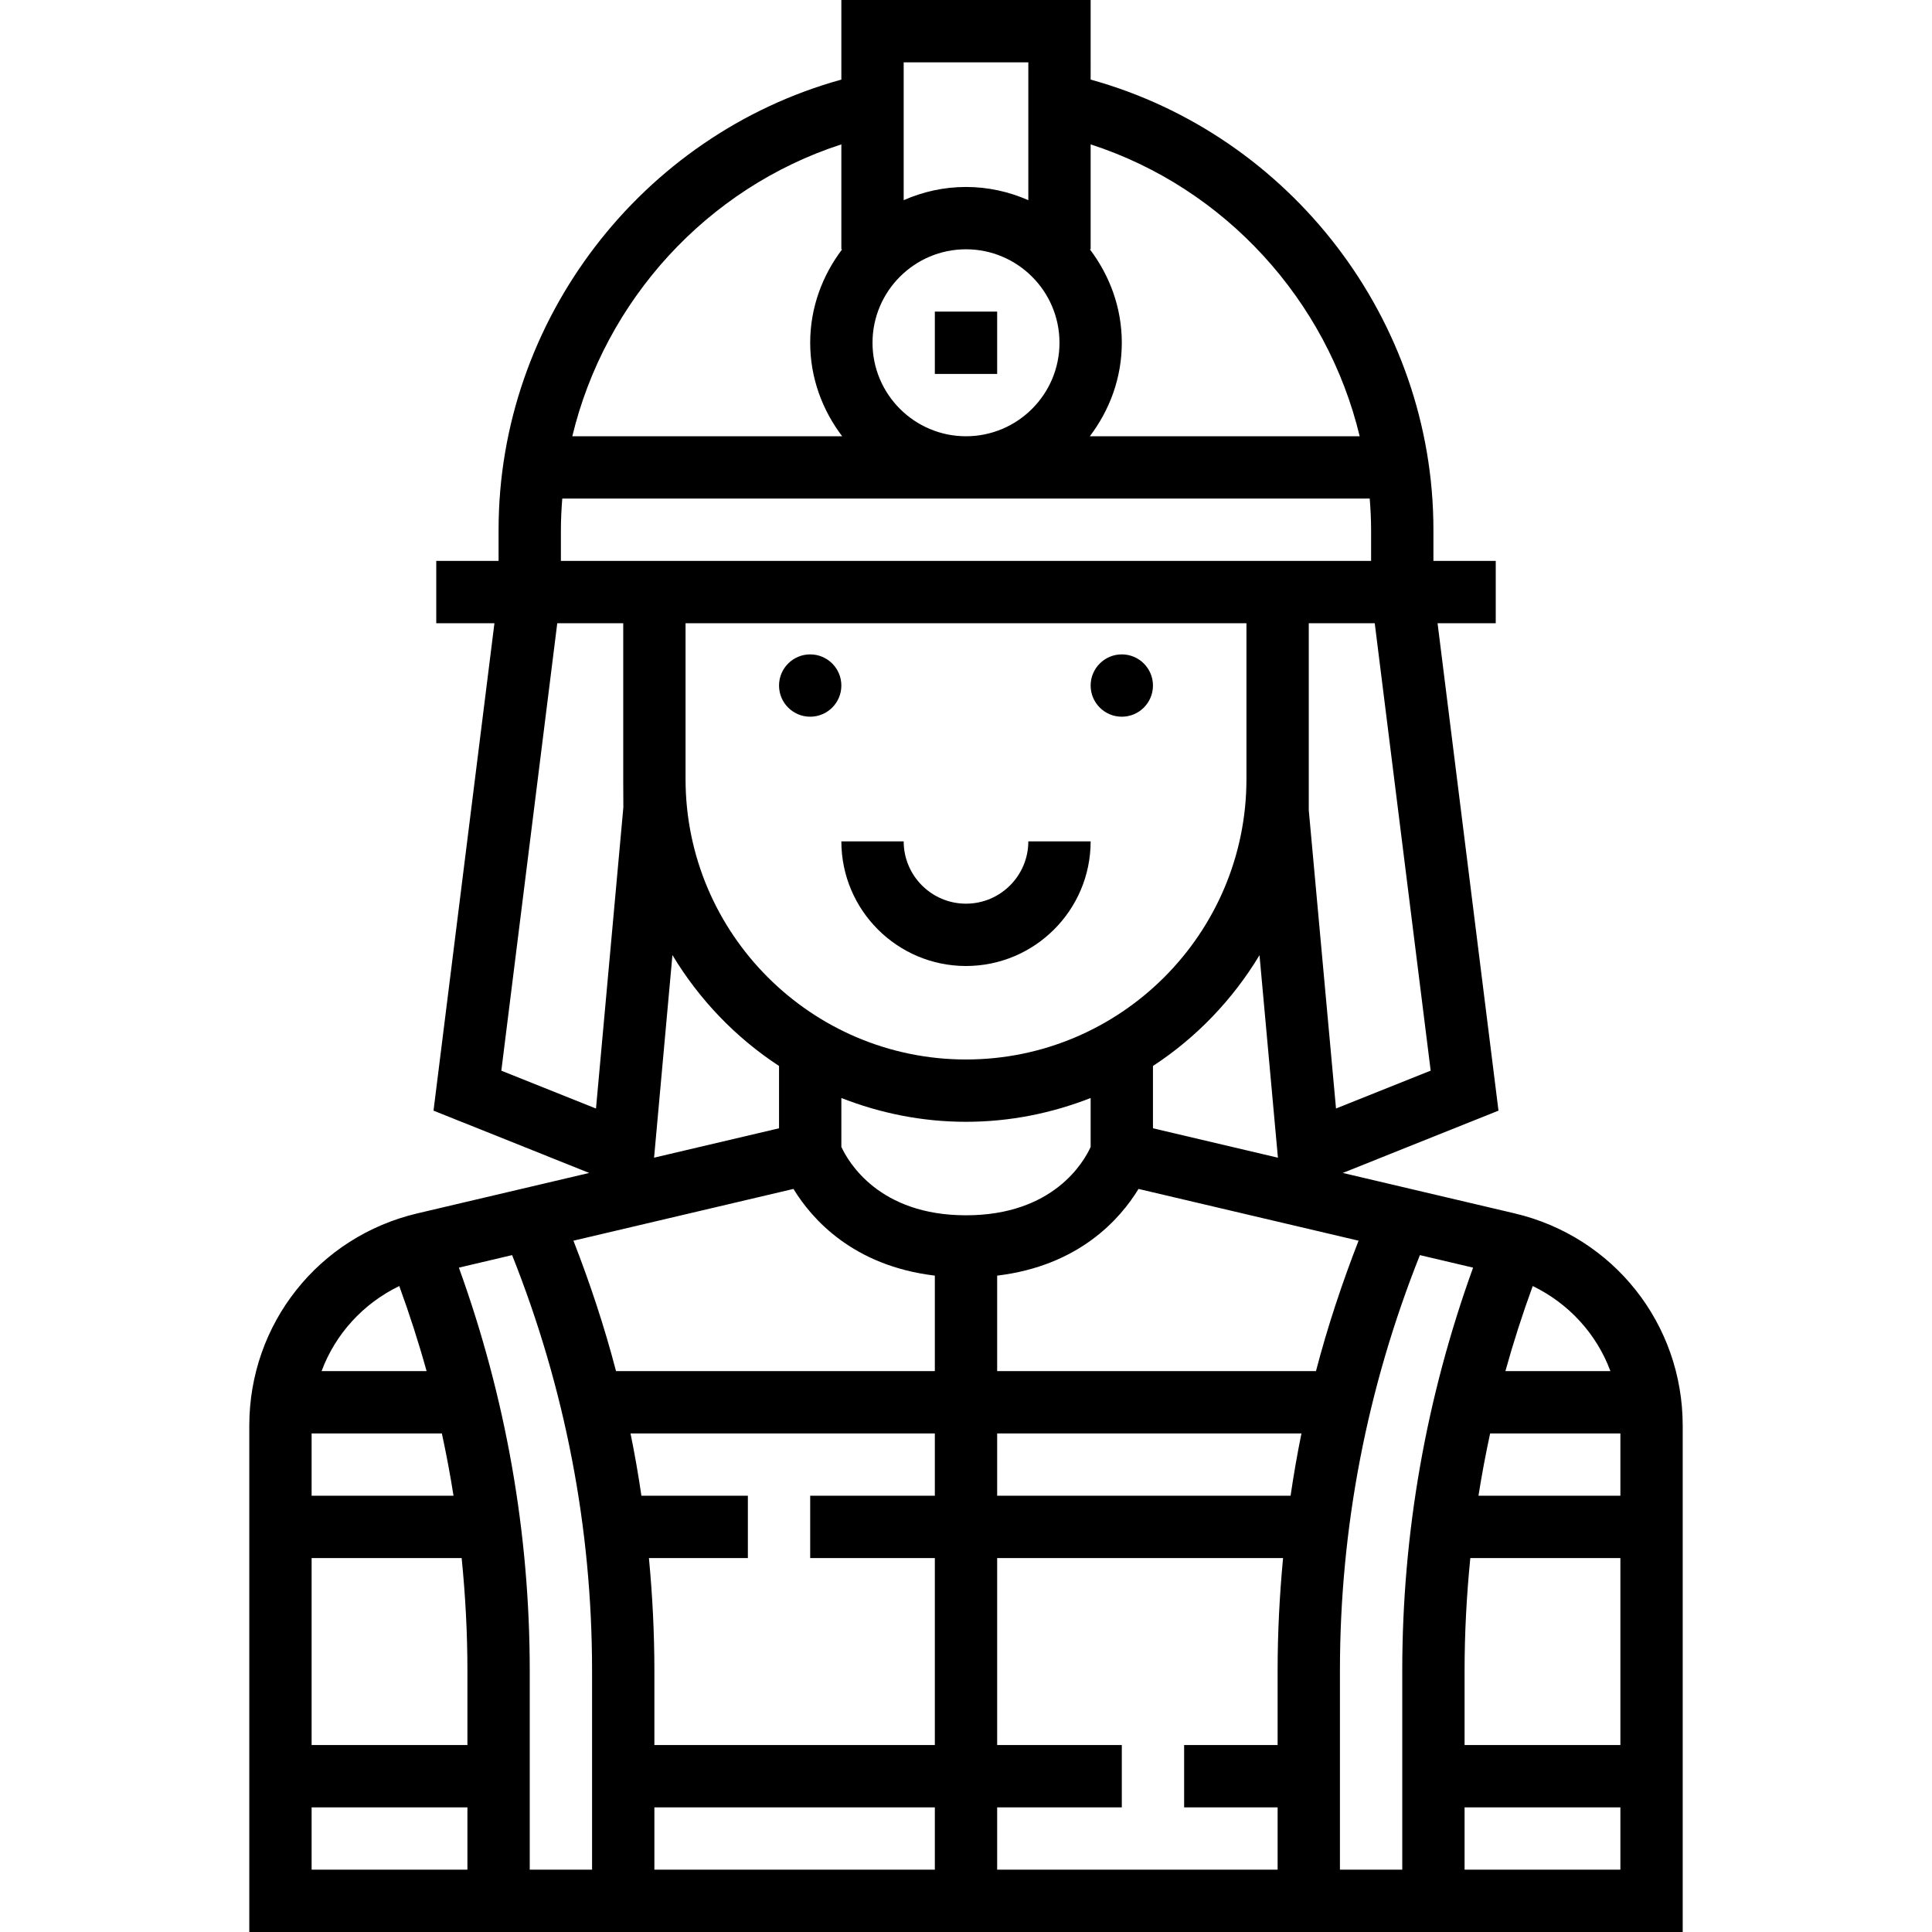 <?xml version="1.0" encoding="iso-8859-1"?>
<!-- Generator: Adobe Illustrator 19.0.0, SVG Export Plug-In . SVG Version: 6.00 Build 0)  -->
<svg version="1.1" id="Capa_1" xmlns="http://www.w3.org/2000/svg" xmlns:xlink="http://www.w3.org/1999/xlink" x="0px" y="0px"
	 viewBox="0 0 496 496" style="enable-background:new 0 0 496 496;" xml:space="preserve">
<g>
	<g>
		<circle cx="288" cy="176" r="8"/>
	</g>
</g>
<g>
	<g>
		<circle cx="208" cy="176" r="8"/>
	</g>
</g>
<g>
	<g>
		<path d="M264,216c0,8.824-7.176,16-16,16c-8.824,0-16-7.176-16-16h-16c0,17.648,14.352,32,32,32s32-14.352,32-32H264z"/>
	</g>
</g>
<g>
	<g>
		<path d="M388.832,311.504l-44.104-10.376l39.976-15.992L369.064,160H384v-16h-16v-8c0-53.816-36.656-101.344-88-115.568V0h-64
			v20.432C164.664,34.648,128,82.184,128,136v8h-16v16h14.936l-15.64,125.136l39.976,15.992l-44.104,10.376
			C81.752,317.488,64,339.896,64,366.016V496h368V366.016C432,339.896,414.24,317.488,388.832,311.504z M393.496,330.16
			c9.28,4.504,16.392,12.304,19.944,21.84h-26.96C388.52,344.648,390.864,337.368,393.496,330.16z M367.296,274.864l-24.304,9.72
			L336,208v-8v-40h16.936L367.296,274.864z M279.792,64H280V37.064c34.56,11.208,60.688,40.08,69.072,74.936h-69.28
			c5.08-6.704,8.208-14.96,8.208-24S284.872,70.704,279.792,64z M232,16h32v35.392C259.088,49.232,253.696,48,248,48
			c-5.696,0-11.088,1.232-16,3.392V16z M248,64c13.232,0,24,10.768,24,24s-10.768,24-24,24s-24-10.768-24-24S234.768,64,248,64z
			 M216,37.064V64h0.208C211.128,70.704,208,78.96,208,88s3.128,17.296,8.208,24h-69.28C155.312,77.144,181.44,48.272,216,37.064z
			 M144,136c0-2.688,0.144-5.352,0.352-8h207.296c0.208,2.648,0.352,5.312,0.352,8v8H144V136z M176,200v-40h144v40
			c0,39.696-32.296,72-72,72C208.304,272,176,239.696,176,200z M200,273.664v16l-32.08,7.544l4.712-52.016
			C179.512,256.616,188.856,266.376,200,273.664z M296,273.664c11.136-7.28,20.472-17.024,27.352-28.44l4.728,51.992L296,289.664
			V273.664z M128.704,274.872L143.064,160H160v40l0.032,7.28l-7.024,77.312L128.704,274.872z M102.504,330.16
			c2.624,7.208,4.976,14.488,7.016,21.84H82.56C86.112,342.464,93.224,334.664,102.504,330.16z M80,368h33.44
			c1.144,5.304,2.152,10.64,2.992,16H80V368z M120,480H80v-16h40V480z M120,448H80v-48h38.52c0.96,9.576,1.48,19.224,1.48,28.928
			V448z M152,480h-16v-51.072c0-35.472-6.168-70.232-18.192-103.488l13.664-3.216C145.04,356.288,152,392.136,152,428.928V480z
			 M240,480h-72v-16h72V480z M240,384h-32v16h32v48h-72v-19.072c0-9.712-0.496-19.352-1.4-28.928H192v-16h-27.328
			c-0.792-5.36-1.712-10.696-2.8-16H240V384z M240,352h-81.848c-2.96-11.328-6.648-22.48-10.936-33.48l56.488-13.288
			C208.44,313,219.04,324.984,240,327.488V352z M216,294.432v-12.544c9.936,3.896,20.704,6.112,32,6.112s22.064-2.216,32-6.112
			v12.568C278.264,298.28,270.448,312,248,312C225.72,312,217.824,298.384,216,294.432z M328,428.928V448h-24v16h24v16h-72v-16h32
			v-16h-32v-48h73.4C328.496,409.576,328,419.216,328,428.928z M331.328,384H256v-16h78.12
			C333.04,373.304,332.12,378.64,331.328,384z M256,352v-24.512c20.952-2.504,31.56-14.488,36.288-22.256l56.496,13.288
			c-4.28,11-7.976,22.152-10.936,33.48H256z M360,480h-16v-51.072c0-36.792,6.968-72.64,20.528-106.704l13.656,3.216
			C366.168,358.688,360,393.448,360,428.928V480z M416,480h-40v-16h40V480z M416,448h-40v-19.072c0-9.704,0.52-19.352,1.472-28.928
			H416V448z M416,384h-36.432c0.84-5.36,1.848-10.696,2.992-16H416V384z"/>
	</g>
</g>
<g>
	<g>
		<rect x="240" y="80" width="16" height="16"/>
	</g>
</g>
<g>
</g>
<g>
</g>
<g>
</g>
<g>
</g>
<g>
</g>
<g>
</g>
<g>
</g>
<g>
</g>
<g>
</g>
<g>
</g>
<g>
</g>
<g>
</g>
<g>
</g>
<g>
</g>
<g>
</g>
</svg>
